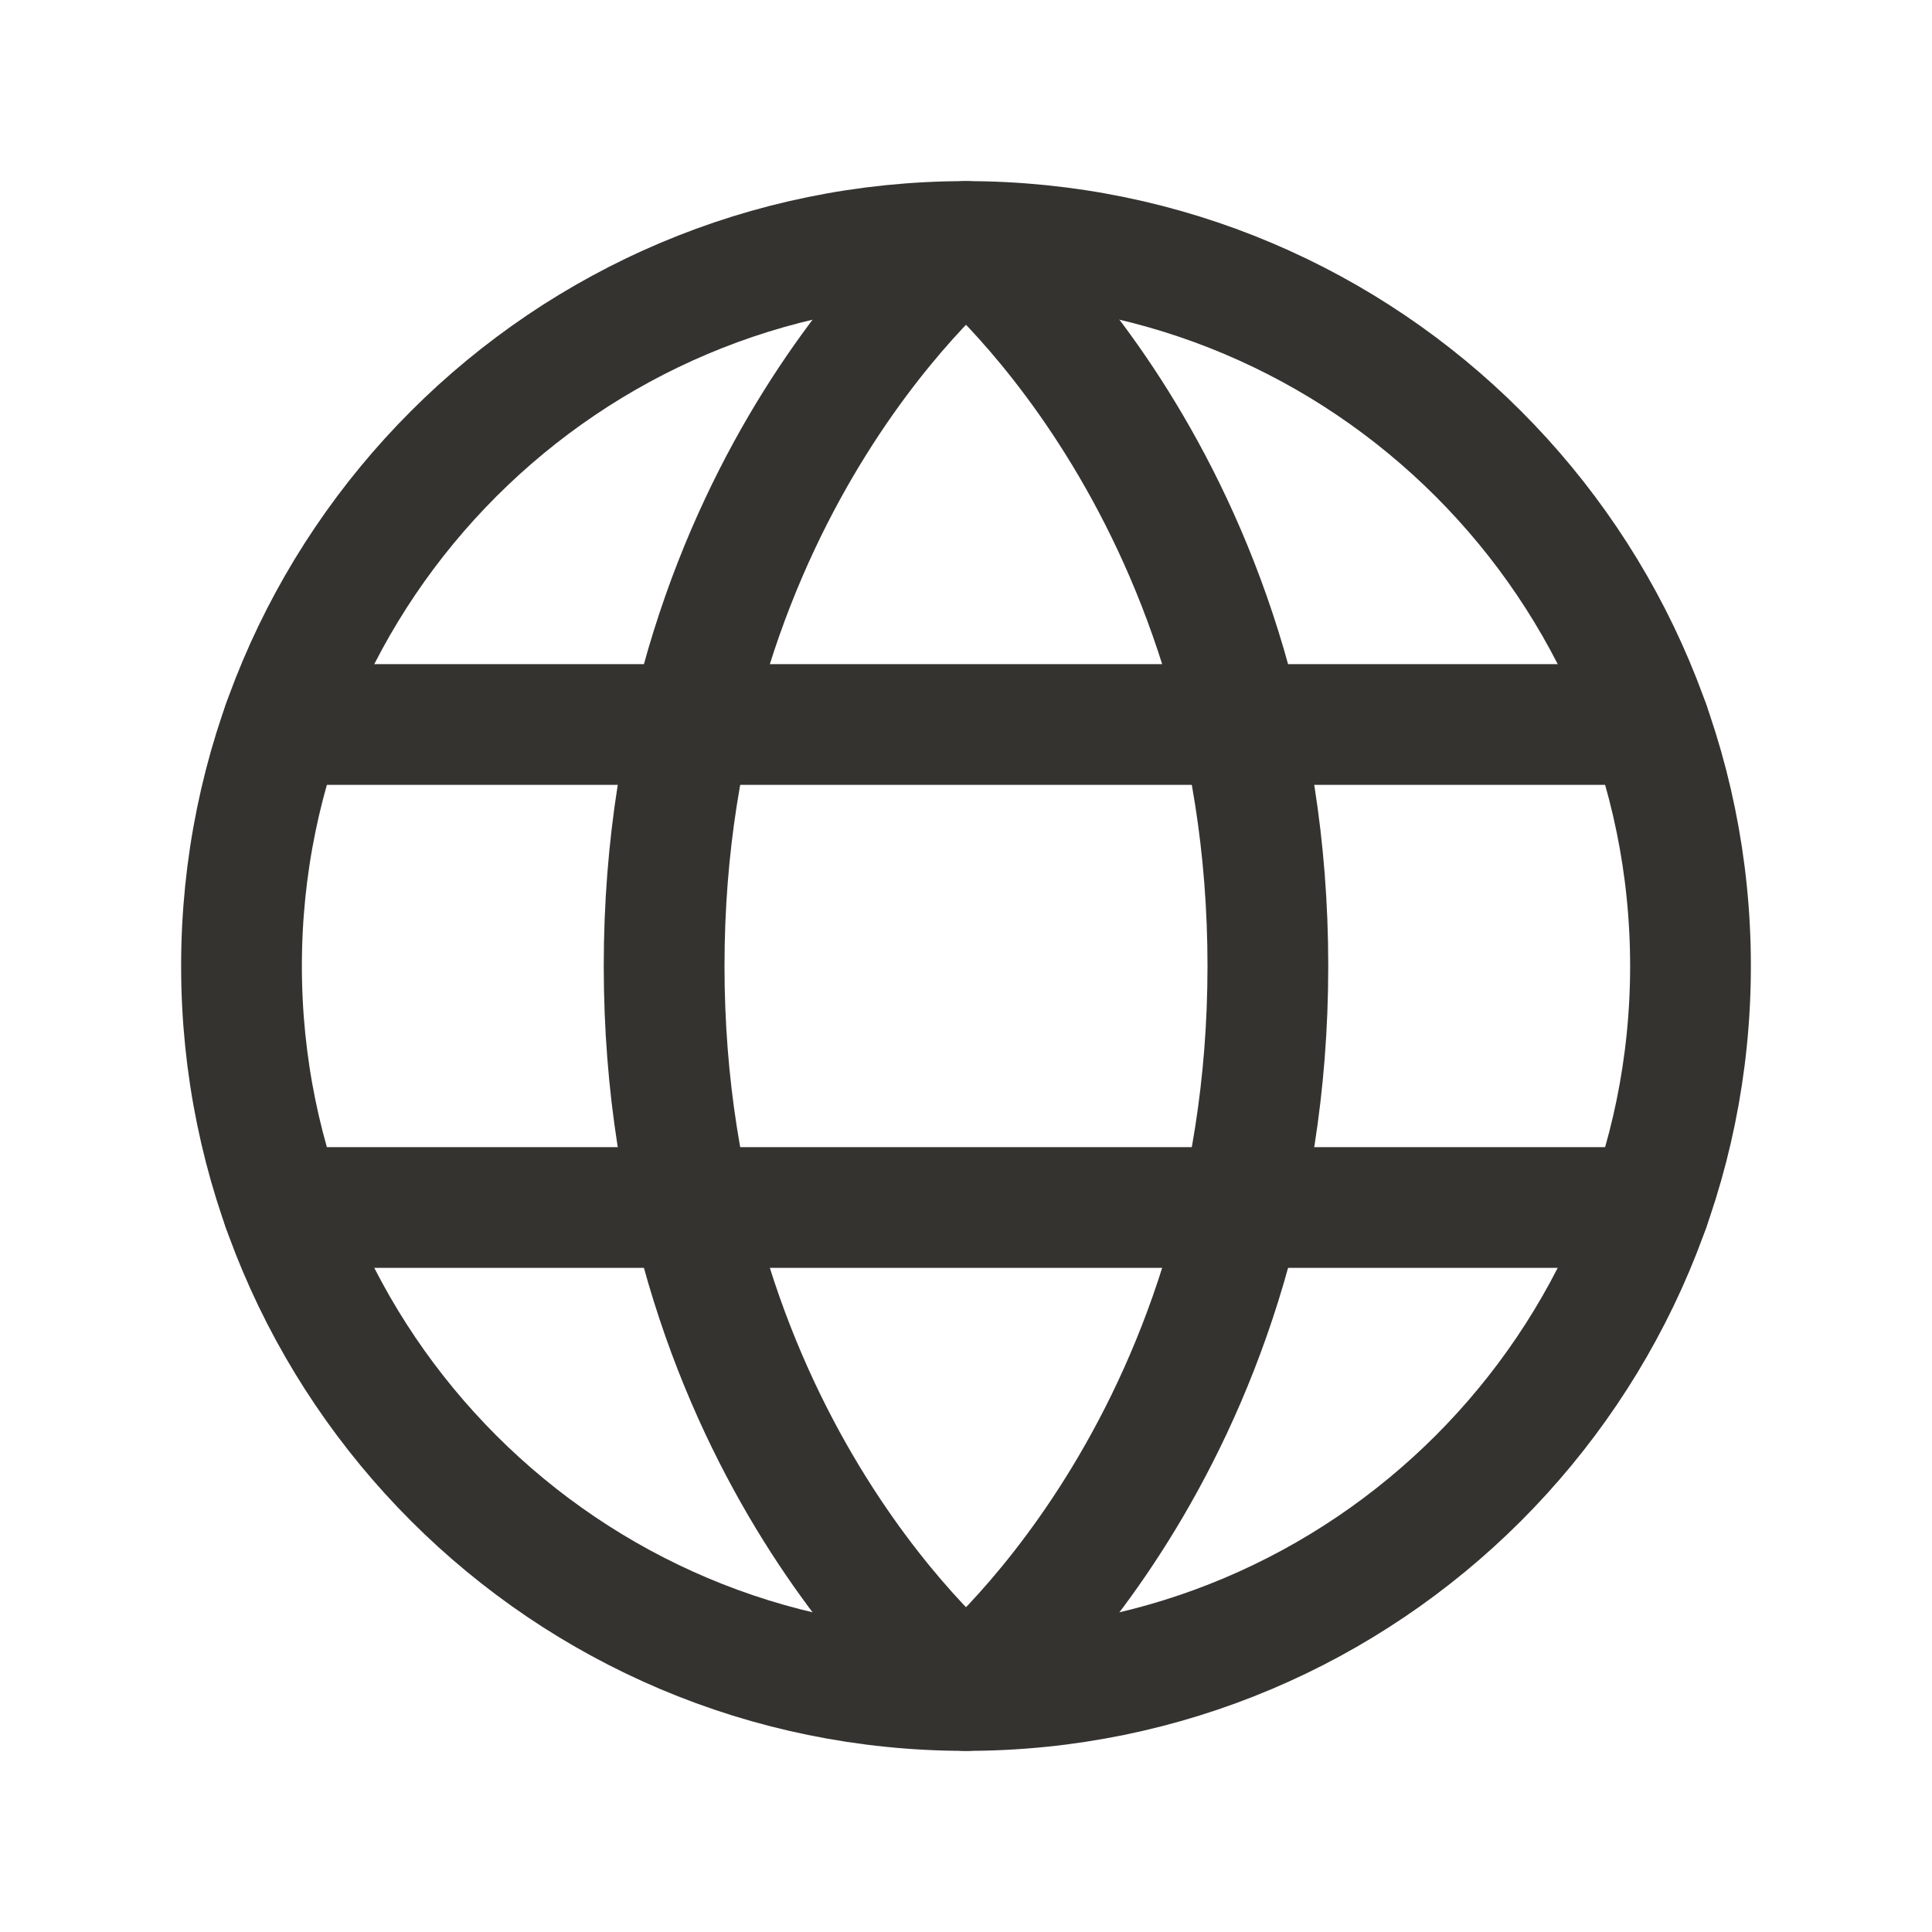 <svg width="32" height="32" viewBox="0 0 32 32" fill="none" xmlns="http://www.w3.org/2000/svg">
<path d="M16 28C22.627 28 28 22.627 28 16C28 9.373 22.627 4 16 4C9.373 4 4 9.373 4 16C4 22.627 9.373 28 16 28Z" stroke="#343330" stroke-width="2" stroke-linecap="round" stroke-linejoin="round"/>
<path d="M21 16C21 24 16 28 16 28C16 28 11 24 11 16C11 8 16 4 16 4C16 4 21 8 21 16Z" stroke="#343330" stroke-width="2" stroke-linecap="round" stroke-linejoin="round"/>
<path d="M4.683 12H27.318" stroke="#343330" stroke-width="2" stroke-linecap="round" stroke-linejoin="round"/>
<path d="M4.683 20H27.318" stroke="#343330" stroke-width="2" stroke-linecap="round" stroke-linejoin="round"/>
</svg>
